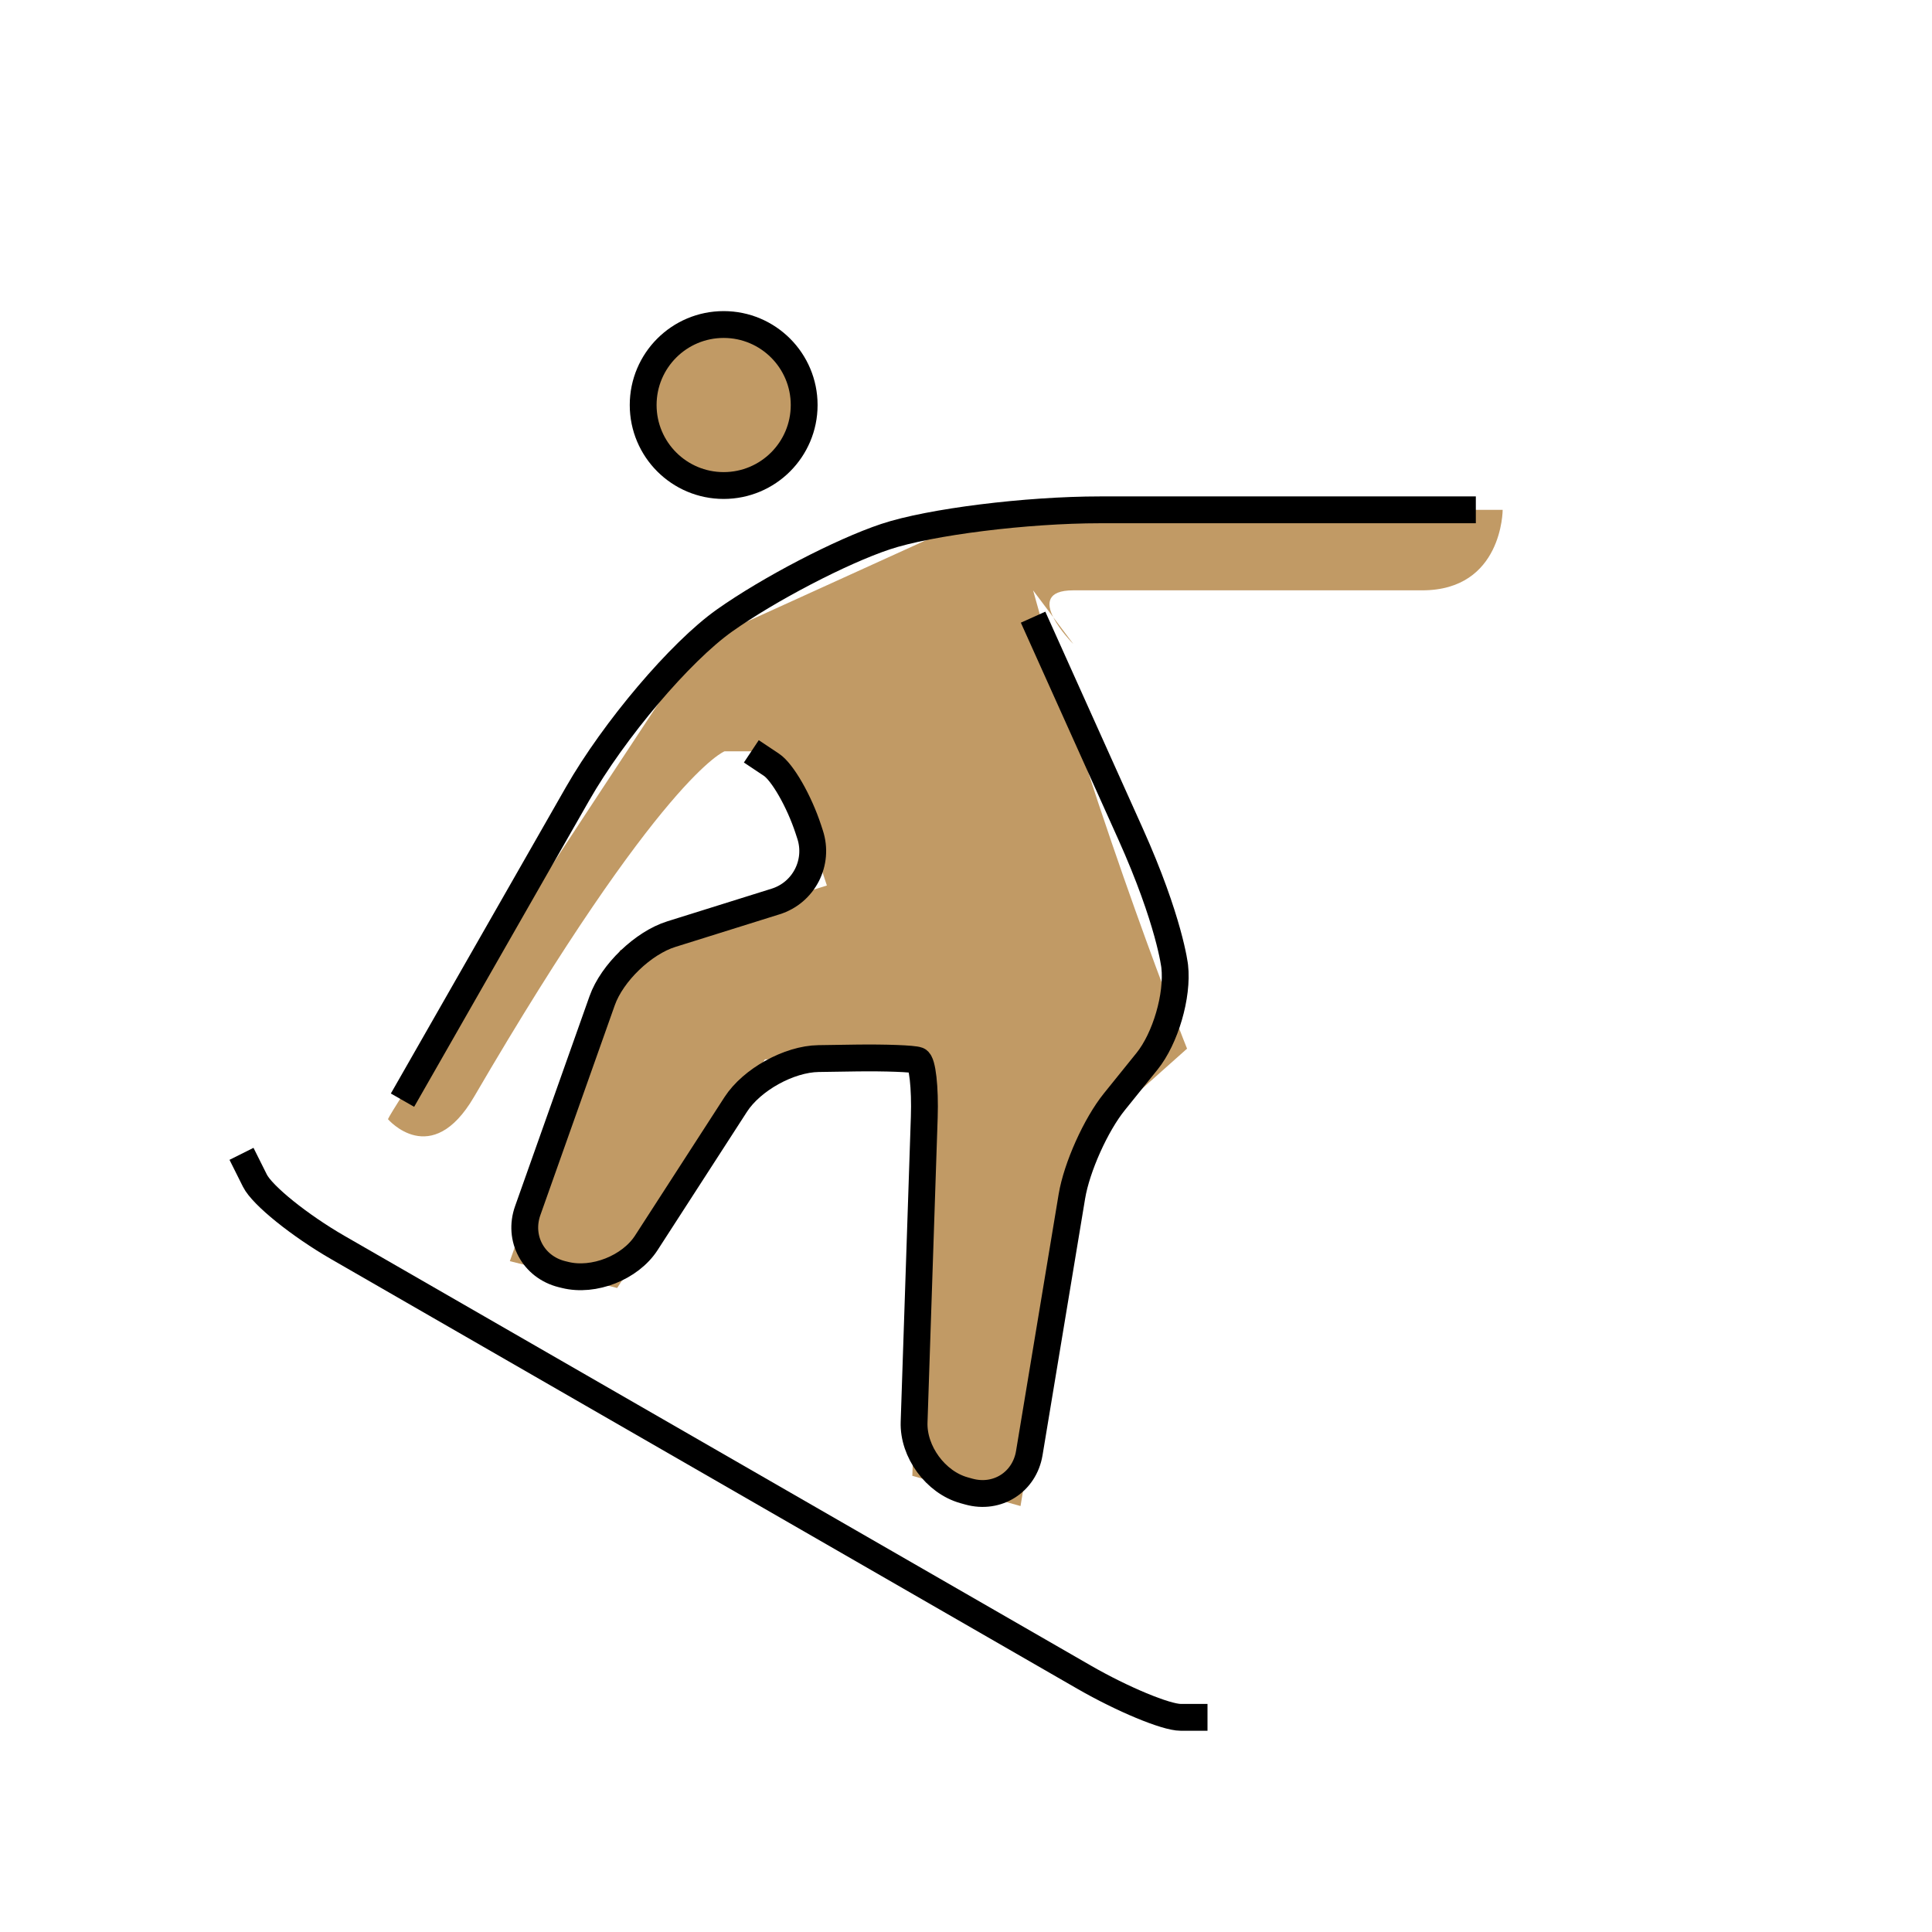 <svg id="emoji" viewBox="0 0 72 72" version="1.1" xmlns="http://www.w3.org/2000/svg" width="64" height="64">
  <g id="color"/>
  <g id="hair"/>
  <g id="skin">
    <circle cx="26.969" cy="15.094" r="3" fill="#c19a65"/>
    <path fill="#c19a65" d="M38.5,22c2.5,9,5.738,17.08,5.738,17.08l-3.965,3.535L38.032,56.126L34,55l0.512-15.364 l-0.611-0.235l-5.394,0.08L23,48l-4-1l4.111-11.591L30.815,33L29.5,29L28,28h-1c0,0-2.333,0.875-9.333,12.875 c-1.592,2.729-3.209,0.833-3.209,0.833C14.792,40.958,26,24,26,24l11-5h4h15c0,0,0,3-3,3c-1.048,0-3,0-13,0c-2,0,0,2,0,2"/>
  </g>
  <g id="skin-shadow"/>
  <g id="line">
    <circle cx="26.969" cy="15.094" r="3" fill="none" stroke="#000000" strokeMiterlimit="10" strokeWidth="2"/>
    <path fill="none" stroke="#000000" strokeLinecap="round" strokeLinejoin="round" strokeMiterlimit="10" strokeWidth="2" d="M15,41l6.519-11.409c1.364-2.387,3.83-5.297,5.481-6.466c1.65-1.169,4.35-2.575,6-3.125c1.65-0.55,5.25-1,8-1h3 c2.75,0,6.35,0,8,0s3,0,3,0"/>
    <path fill="none" stroke="#000000" strokeLinecap="round" strokeLinejoin="round" strokeMiterlimit="10" strokeWidth="2" d="M38.5,23c0,0,0,0,3.625,8.062c1.465,3.258,1.653,4.95,1.653,4.95c0.122,1.093-0.344,2.688-1.035,3.543 l-1.213,1.504c-0.691,0.855-1.404,2.443-1.584,3.528l-1.587,9.565c-0.18,1.085-1.194,1.73-2.254,1.435 l-0.179-0.05c-1.06-0.296-1.897-1.438-1.86-2.537l0.379-11.366c0.036-1.1-0.071-2.052-0.239-2.117 c-0.168-0.065-1.206-0.103-2.306-0.088l-1.395,0.021c-1.1,0.016-2.488,0.785-3.086,1.709l-3.334,5.16 c-0.598,0.924-1.959,1.461-3.026,1.194l-0.119-0.029c-1.067-0.267-1.64-1.334-1.272-2.37l2.773-7.821 c0.368-1.036,1.528-2.153,2.578-2.481l3.886-1.216c1.05-0.328,1.628-1.451,1.284-2.497l-0.065-0.199 c-0.344-1.046-0.963-2.126-1.375-2.4C28.338,28.225,28,28,28,28"/>
    <path fill="none" stroke="#000000" strokeLinecap="round" strokeLinejoin="round" strokeMiterlimit="10" strokeWidth="2" d="M45,64c0,0-0.45,0-1,0s-2.17-0.674-3.6-1.497L12.6,46.497C11.17,45.674,9.775,44.55,9.5,44S9,43,9,43"/>
  </g>
</svg>
